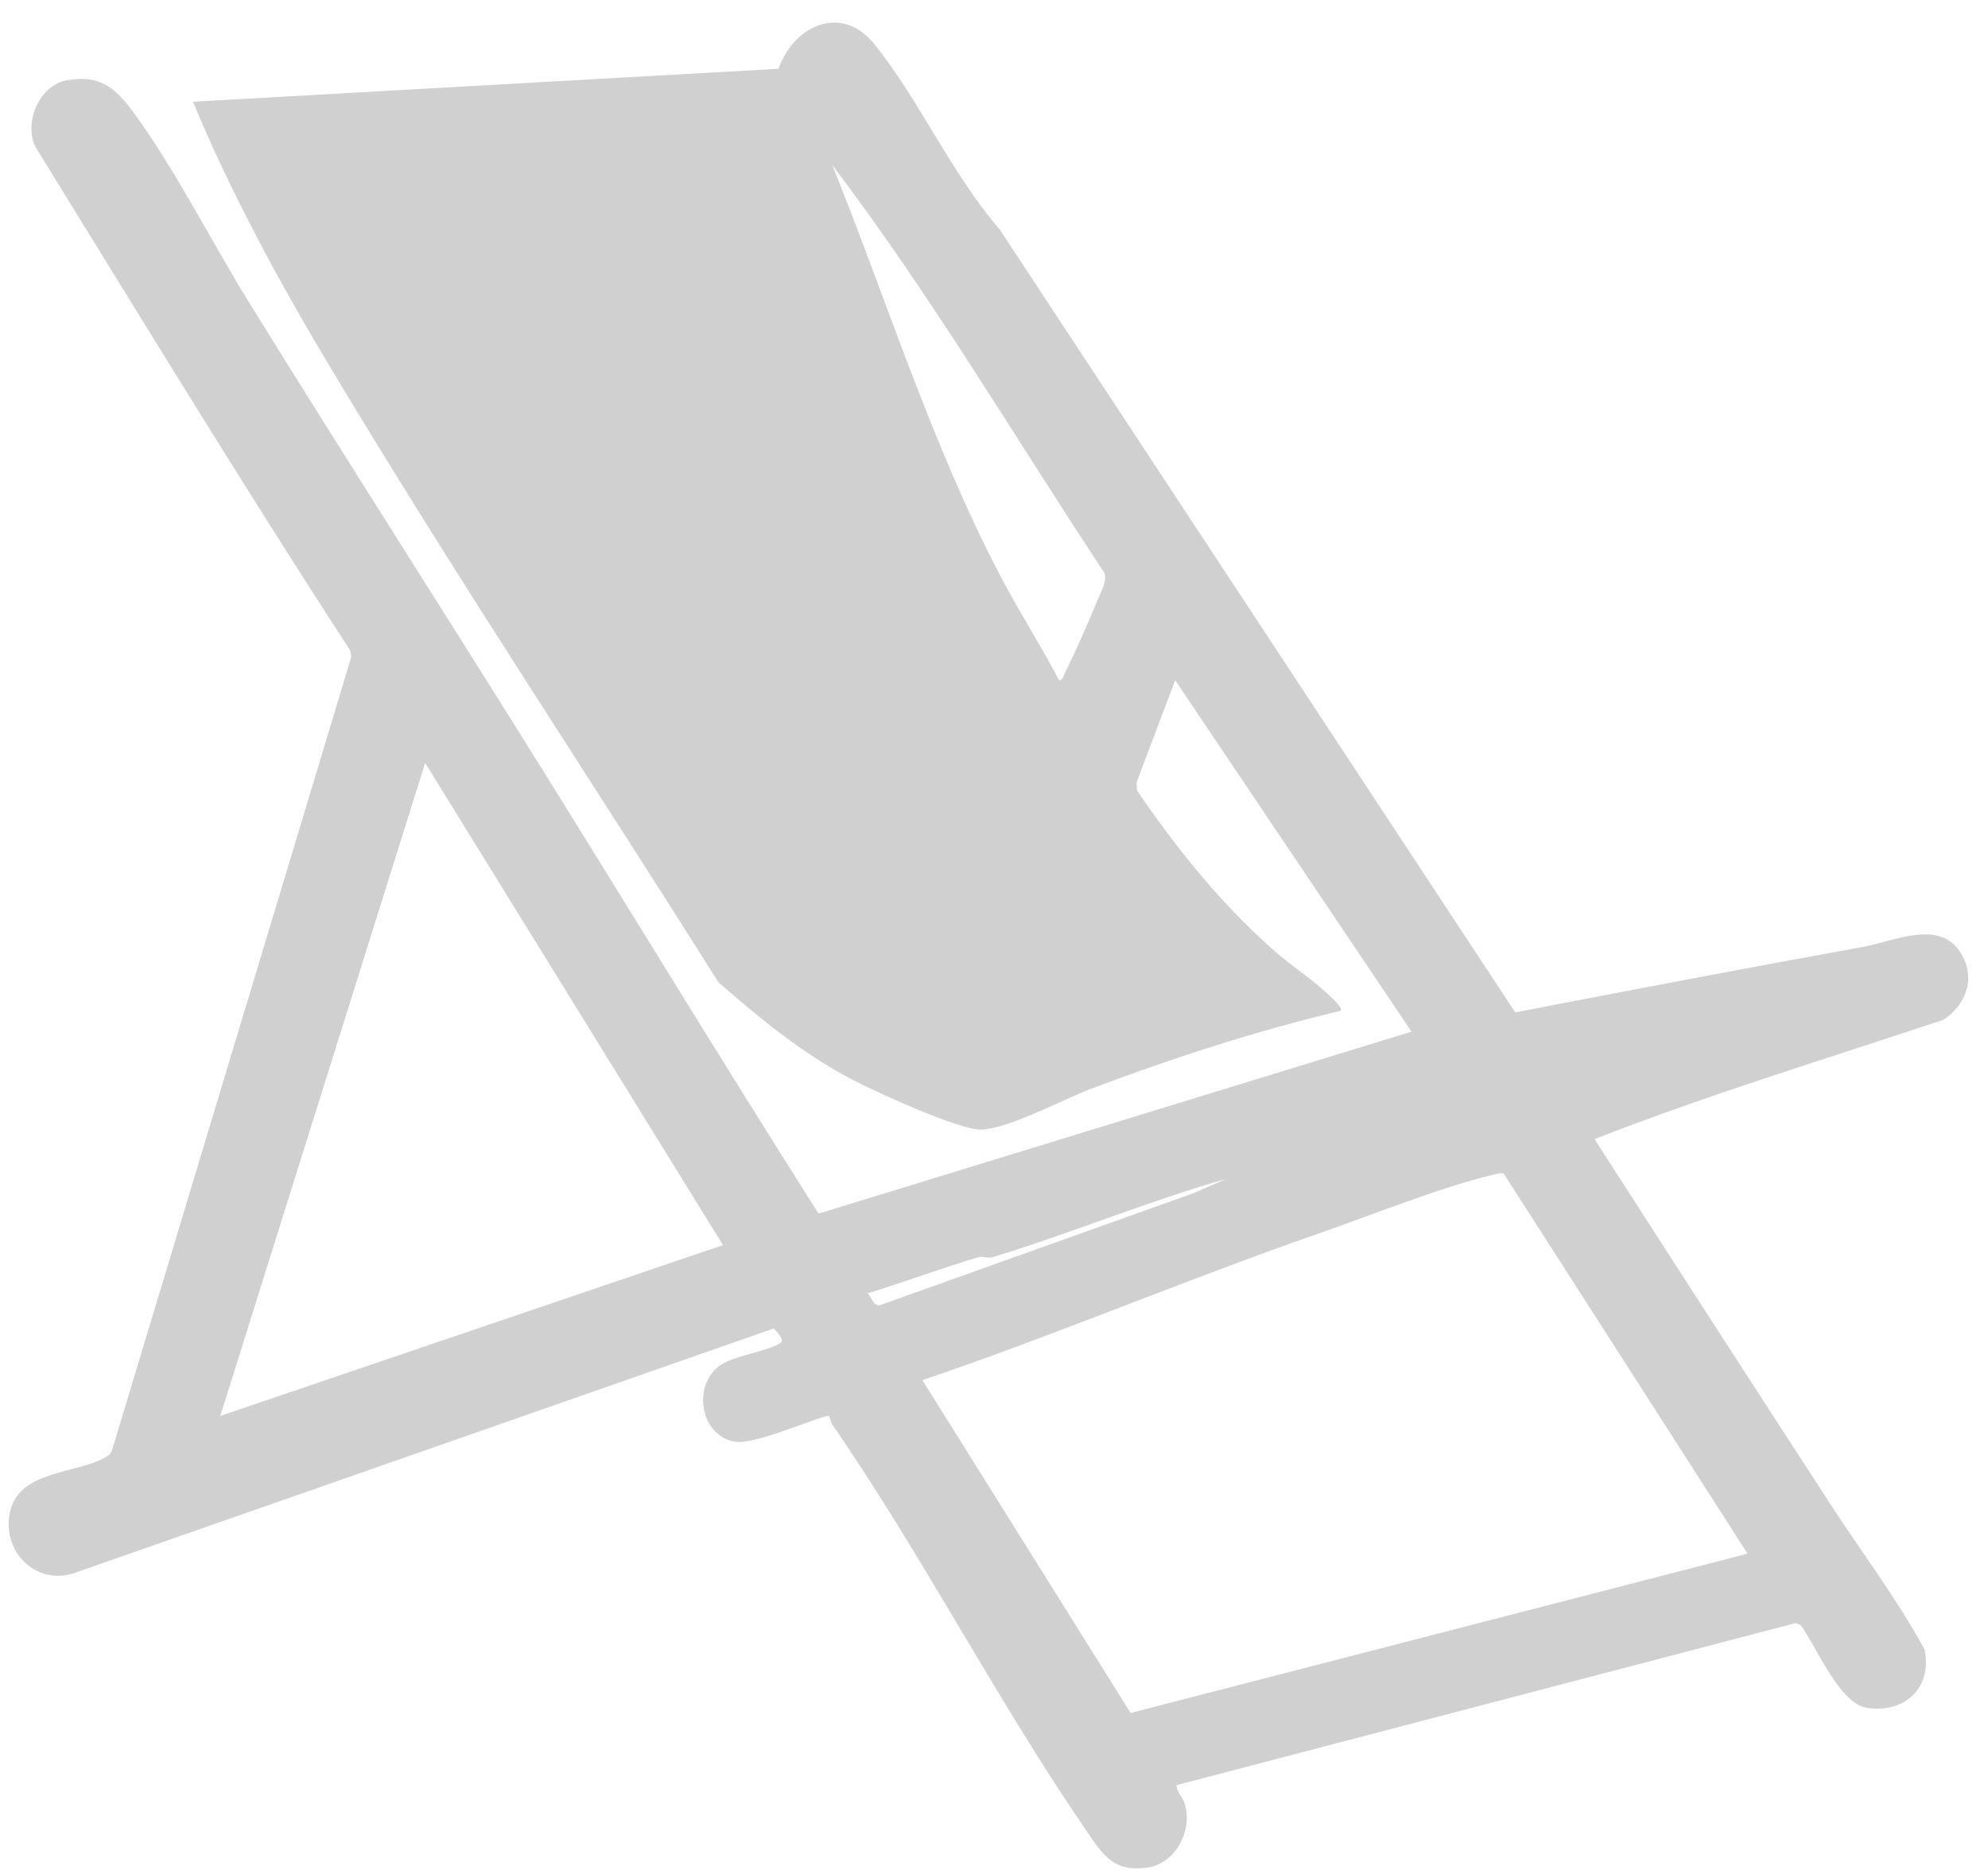 <svg width="70" height="66" viewBox="0 0 70 66" fill="none" xmlns="http://www.w3.org/2000/svg">
<g clip-path="url(#clip0_28494_2053)">
<path d="M41.428 62.867C41.433 63.116 41.631 63.262 41.71 63.502C42.017 64.423 41.404 65.63 40.409 65.769C39.174 65.941 38.823 65.303 38.212 64.411C35.062 59.812 32.484 54.783 29.32 50.187C29.255 50.094 29.233 49.979 29.201 49.873C29.062 49.769 26.619 50.906 25.861 50.77C24.592 50.543 24.351 48.622 25.486 48.003C25.992 47.728 27.085 47.56 27.479 47.296C27.652 47.179 27.327 46.884 27.242 46.785L2.753 55.349C1.347 55.929 0.024 54.683 0.357 53.223C0.689 51.764 2.738 51.91 3.744 51.303C3.86 51.233 3.921 51.165 3.957 51.032L12.372 23.124L12.325 22.898C8.526 17.051 4.899 11.094 1.239 5.158C0.839 4.297 1.386 3.007 2.342 2.83C3.52 2.611 4.072 3.099 4.717 3.98C6.163 5.957 7.461 8.532 8.775 10.658C11.971 15.829 15.253 20.945 18.475 26.102C21.936 31.64 25.322 37.227 28.823 42.739L49.701 36.331L41.38 23.957L40.022 27.546L40.032 27.833C41.448 29.909 42.926 31.744 44.794 33.419C45.417 33.979 46.219 34.487 46.817 35.066C46.903 35.148 47.299 35.494 47.2 35.6C44.206 36.31 41.298 37.258 38.421 38.342C37.452 38.707 35.499 39.758 34.549 39.781C33.771 39.801 30.785 38.43 29.961 37.996C28.248 37.096 26.75 35.858 25.298 34.596C20.769 27.394 16.035 20.288 11.659 12.985C9.848 9.964 8.15 6.84 6.793 3.583L27.413 2.422C27.952 0.888 29.633 0.125 30.788 1.554C32.337 3.469 33.533 6.164 35.195 8.073L53.353 35.653C57.431 34.865 61.512 34.087 65.6 33.346C66.686 33.15 68.269 32.363 69.023 33.532C69.587 34.407 69.256 35.362 68.433 35.913C64.329 37.282 60.166 38.544 56.146 40.116C58.893 44.392 61.651 48.661 64.419 52.923C65.534 54.641 66.794 56.301 67.765 58.087C68.052 59.45 67.049 60.354 65.726 60.143C64.765 59.991 63.957 57.984 63.409 57.236L63.237 57.157L41.427 62.867H41.428ZM37.292 23.959C37.426 23.95 37.441 23.813 37.486 23.721C37.873 22.947 38.32 21.92 38.654 21.114C38.774 20.824 38.985 20.474 38.886 20.173C35.711 15.374 32.788 10.399 29.306 5.815C31.253 10.636 32.804 15.662 35.22 20.274C35.875 21.524 36.638 22.71 37.292 23.959ZM14.97 26.87L7.756 49.864L25.457 43.848L14.97 26.869V26.87ZM52.955 41.343C52.848 41.279 52.696 41.344 52.585 41.37C50.799 41.782 48.198 42.828 46.38 43.459C41.71 45.084 37.158 47.017 32.48 48.605L39.81 60.325L61.535 54.715L52.955 41.342V41.343ZM43.159 41.522C40.387 42.315 37.716 43.431 34.959 44.271C34.766 44.329 34.591 44.23 34.48 44.264C33.164 44.659 31.868 45.139 30.558 45.547C30.678 45.683 30.758 45.99 30.972 45.969L42.056 42.008L43.16 41.522H43.159Z" fill="#151515" fill-opacity="0.2"/>
</g>
<defs>
<clipPath id="clip0_28494_2053">
<rect width="69" height="65" fill="white" transform="translate(0.305 0.797)"/>
</clipPath>
</defs>
</svg>
